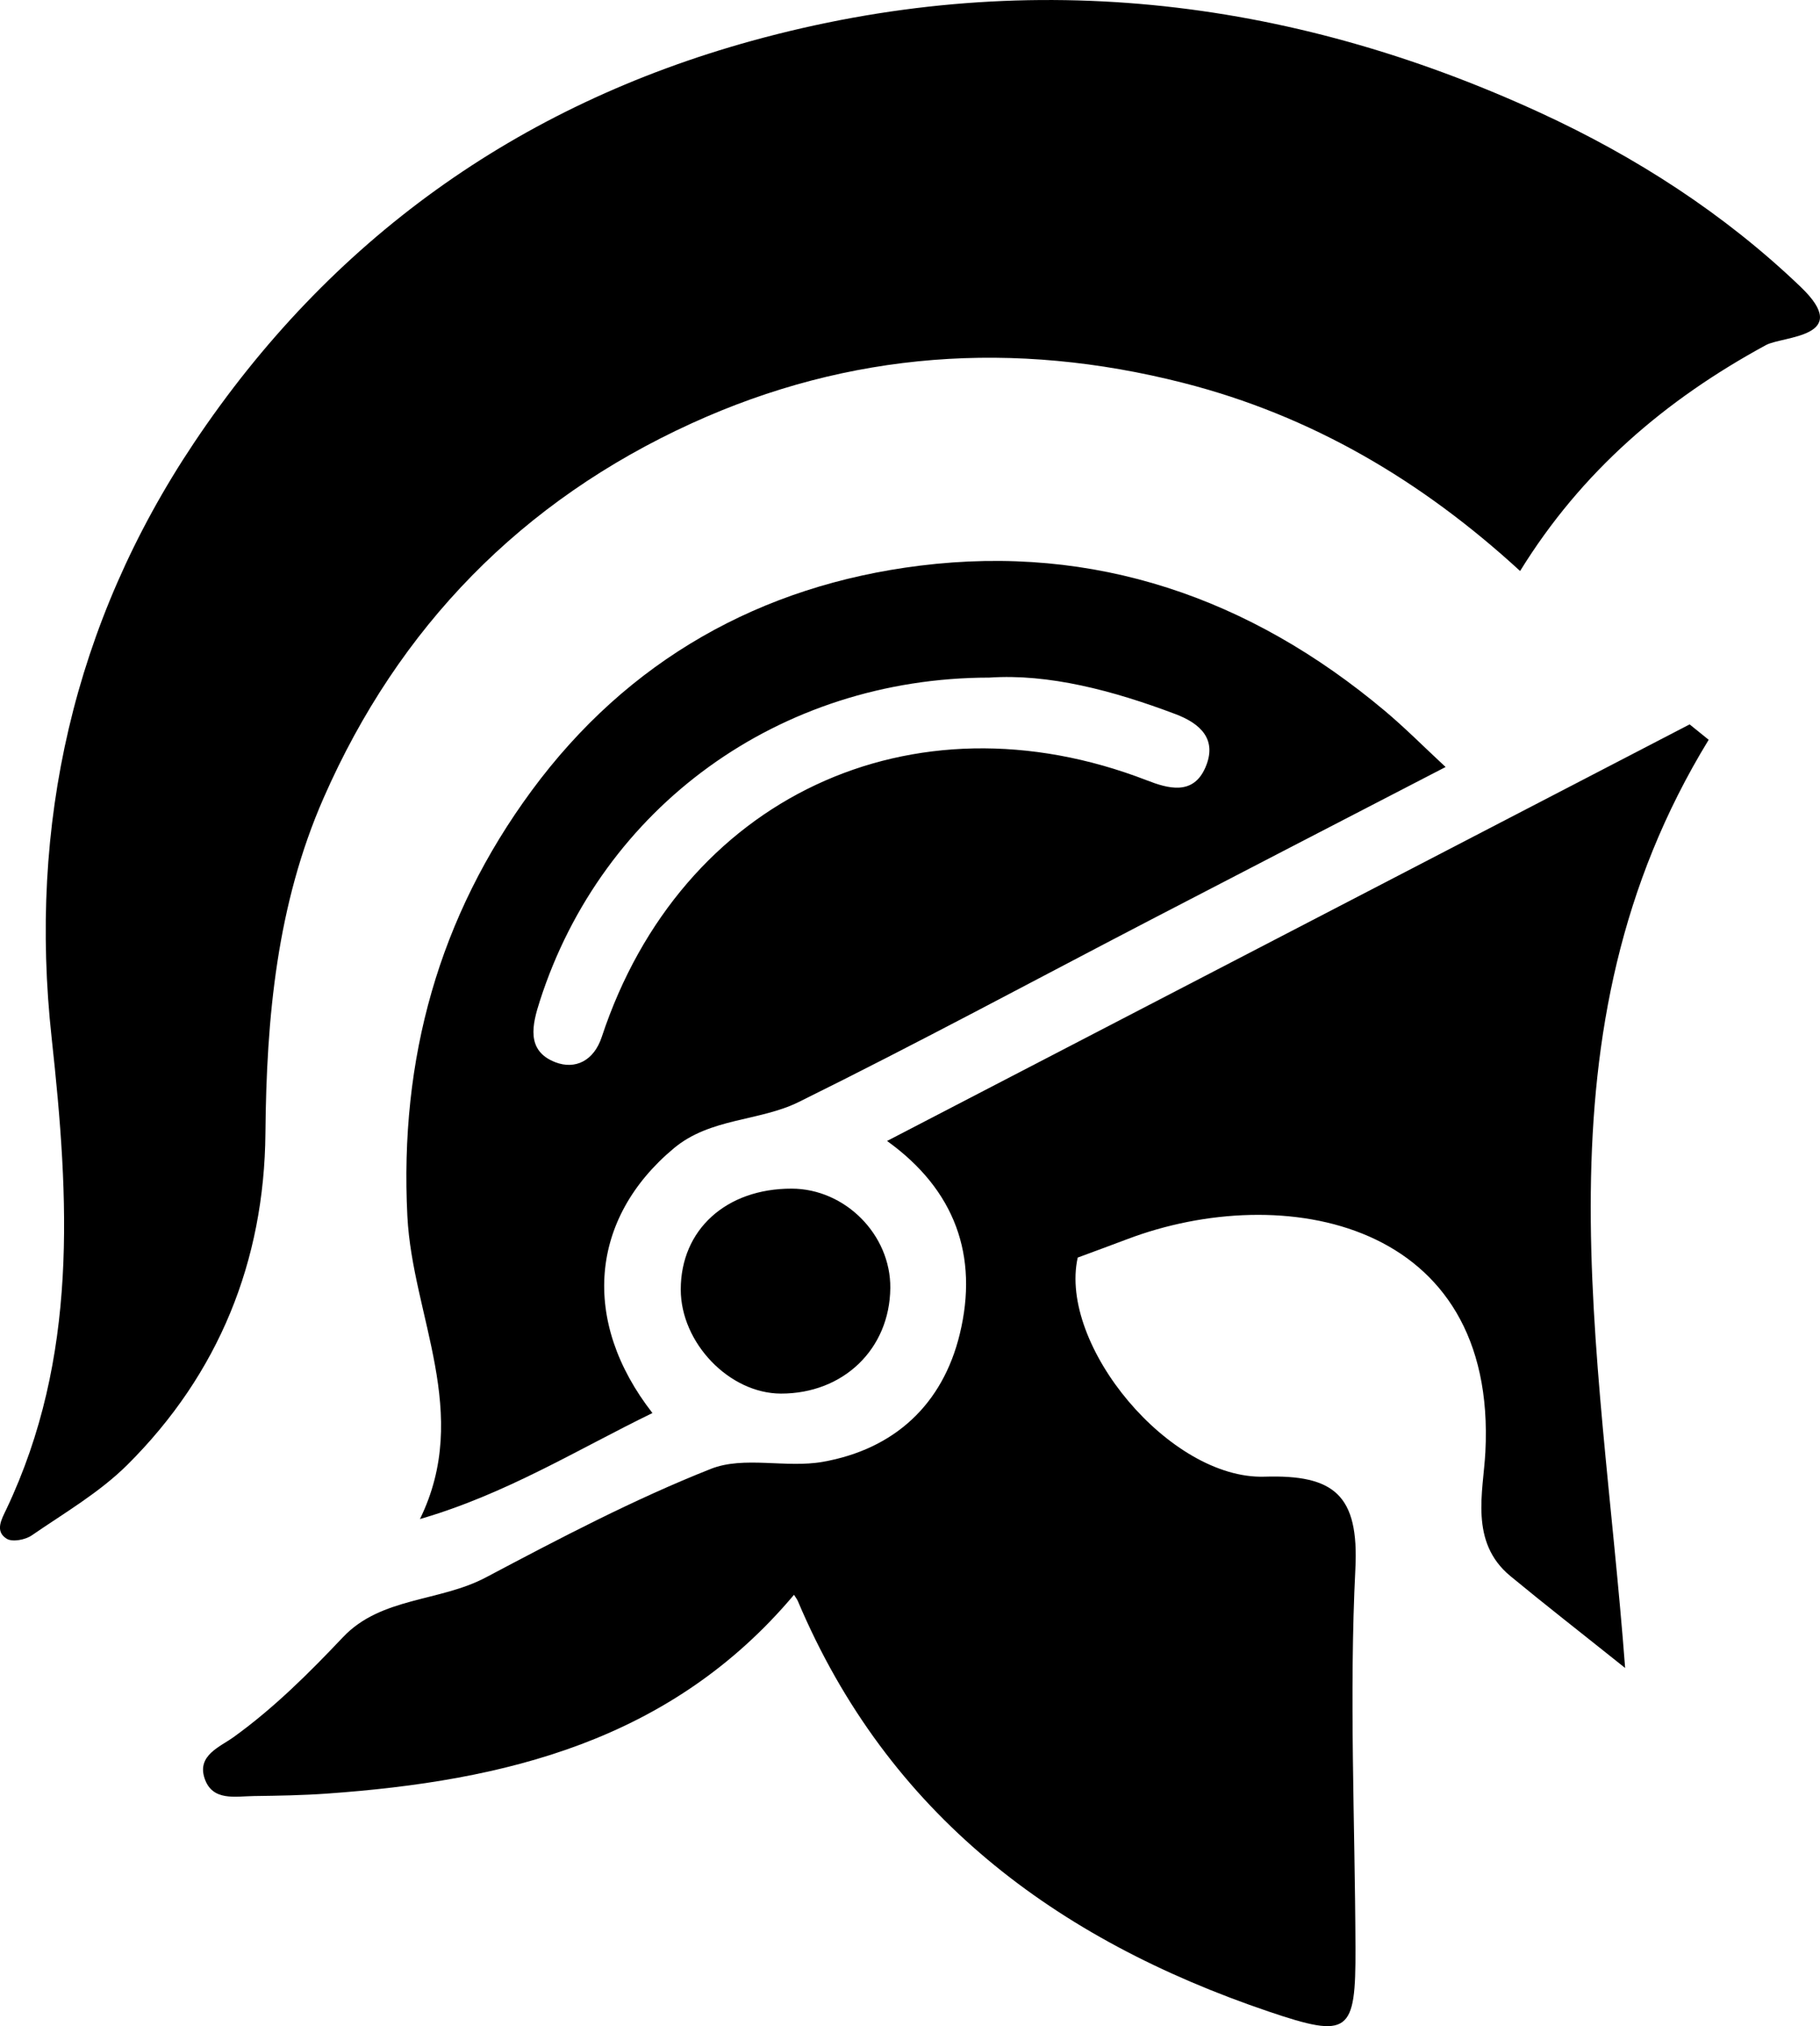 <?xml version="1.0" encoding="UTF-8"?>
<svg id="Layer_1" data-name="Layer 1" xmlns="http://www.w3.org/2000/svg" viewBox="0 0 755.29 840.55">
  <path d="m630.83,236.88c-40.76-37.42-86.5-64.47-139.88-78.06-70-17.82-138.35-13.11-203.95,16.81-70.39,32.11-121.54,84.4-152.69,155.37-19.41,44.23-23.74,91.14-24.16,139.09-.46,53.04-19.36,99.89-57.31,137.6-11.54,11.47-26.12,19.95-39.67,29.27-2.66,1.83-7.96,2.85-10.34,1.42-5.16-3.11-2.08-8.29-.19-12.27,29.88-62.99,26.14-128.31,18.79-195.57-9.64-88.19,8.93-171.78,58.99-246.69C136.85,99.44,214.92,43.71,312.05,16.93c112.09-30.9,221.7-18.63,327.02,29.79,39.72,18.26,76.6,42.01,108.21,72.31,21.94,21.03-7.43,20.32-14.45,24.14-41.77,22.71-76.5,52.4-102,93.72Z"/>
  <path d="m329.51,661.6c-51.12,60.72-120.15,77.26-193.92,82.48-10.06.71-20.16.88-30.25,1.01-7.7.1-17.21,2.27-20.43-7.31-3.23-9.6,6.38-13.06,12.13-17.21,16.75-12.09,31.17-26.47,45.33-41.42,15.77-16.64,40.08-14.61,59.21-24.73,30.58-16.17,61.37-32.38,93.46-45.07,13.68-5.41,31.18-.21,46.4-2.9,29.76-5.26,49.77-23.79,56.86-53.02,7.88-32.43-1.97-59.85-30.18-80.1,111.24-57.72,222.15-115.27,333.06-172.82,2.64,2.13,5.27,4.26,7.91,6.39-74.07,121.09-44.81,250.95-34.67,385.06-18.81-15.03-33.4-26.38-47.65-38.15-17.07-14.11-11.21-34.91-10.35-51.43,5.04-96.29-84.15-112.77-148.71-88.28-6.86,2.6-13.76,5.12-20.47,7.61-8.04,36.31,38.19,92.12,77.53,90.89,28.91-.9,39.23,7.62,37.7,38.23-2.61,52.31-.15,104.87.04,157.32.13,35.34-2.56,37.68-36.06,26.33-88.34-29.94-157.91-81.75-195.34-170.26-.34-.81-.92-1.51-1.61-2.61Z"/>
  <path d="m599.9,318.2c-41.5,21.49-81.86,42.32-122.16,63.27-48.72,25.32-97.06,51.41-146.29,75.71-16.35,8.07-36.64,6.51-51.82,19.19-34.88,29.13-38.61,71.71-8.87,109.83-31.21,15.18-60.79,33.63-96.49,43.98,21.55-43.95-3.11-84.17-5.21-125.59-3.31-65.33,13.03-124.24,51.55-176.55,39.94-54.23,95.13-85.18,161.17-93.38,72.5-9,136.97,13.31,192.85,60.19,8.48,7.11,16.3,15.01,25.27,23.33Zm-189.32-37.1c-87.34.08-160.67,53.8-186.51,134.04-3.16,9.8-5.94,20.78,6.4,25.53,8.25,3.17,15.98-.58,19.25-10.47,32.82-99.26,128.72-144.22,226.26-106.46,8.64,3.35,19.12,6.41,24.22-5.28,5.11-11.71-2.01-18.3-12.41-22.22-26.05-9.84-52.65-16.8-77.2-15.14Z"/>
  <path d="m324.07,578.13c-21.38-.04-41.57-21.02-41.56-43.2.01-24.78,18.83-41.87,46.04-41.82,22.19.04,41.15,19.15,40.92,41.26-.26,25.28-19.48,43.81-45.41,43.76Z"/>
</svg>
